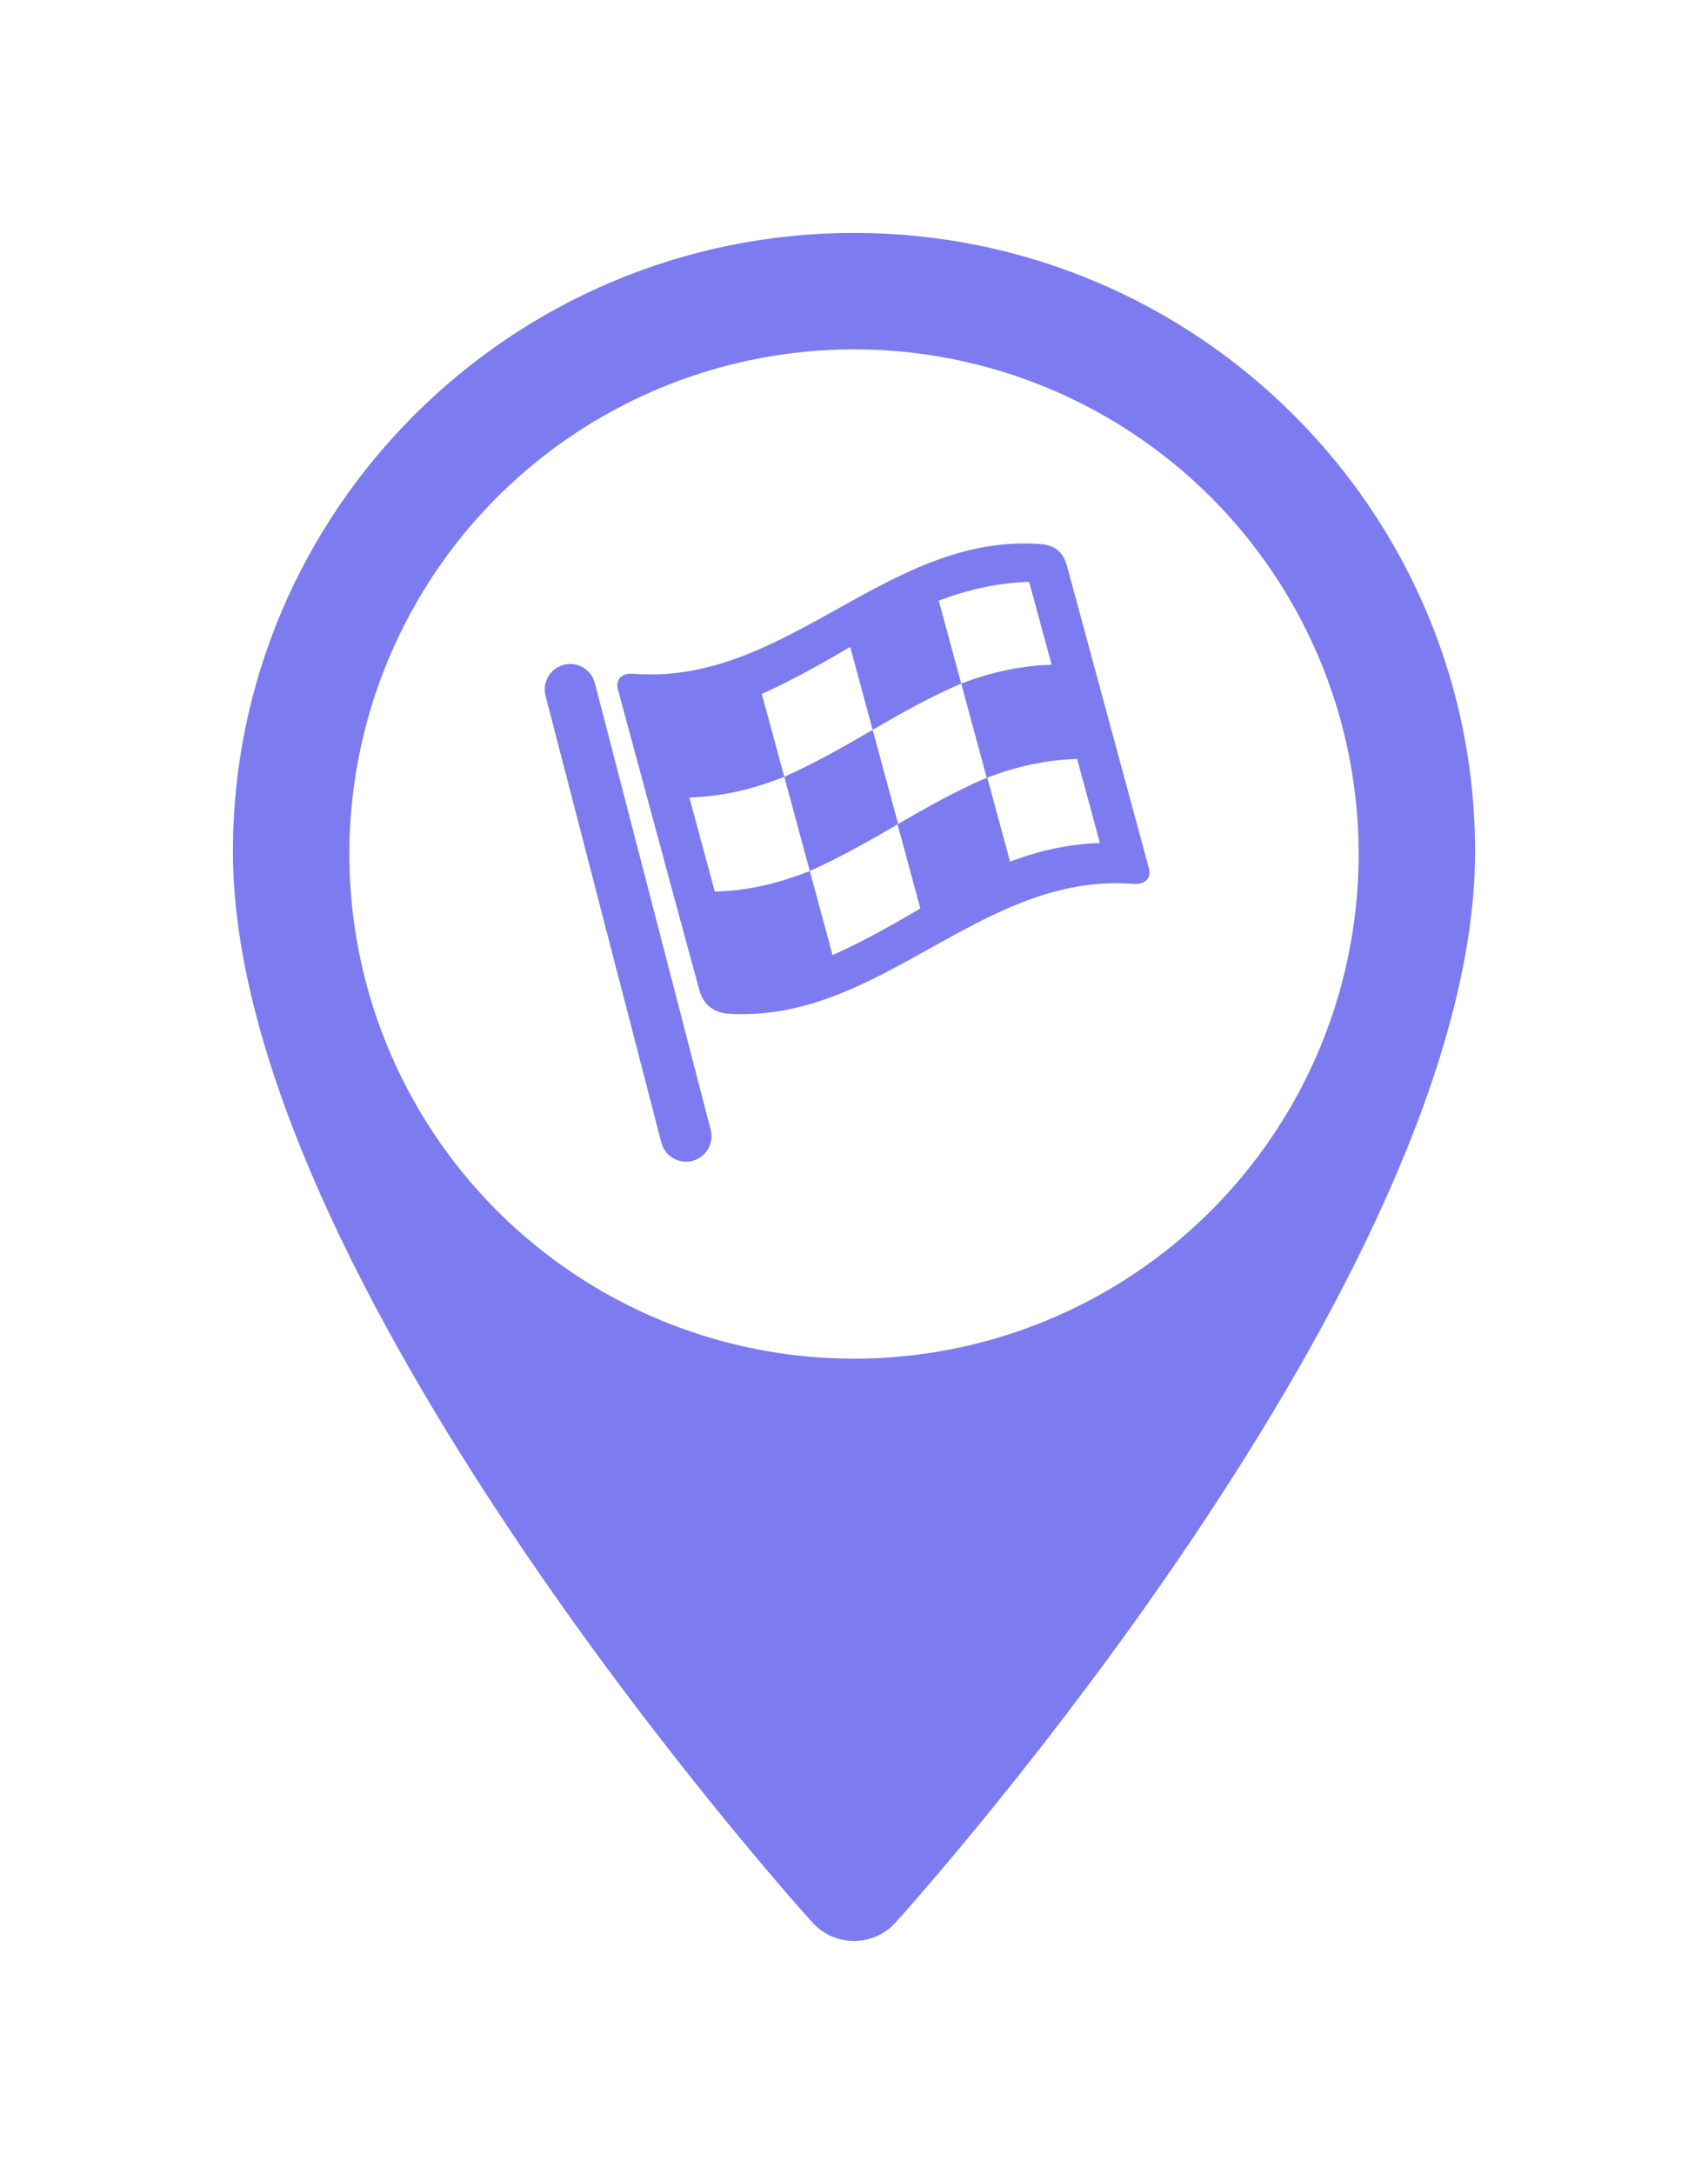 <?xml version="1.0" encoding="UTF-8"?>
<svg width="44px" height="56px" viewBox="0 0 44 56" version="1.1" xmlns="http://www.w3.org/2000/svg" xmlns:xlink="http://www.w3.org/1999/xlink">
    <!-- Generator: Sketch 53.2 (72643) - https://sketchapp.com -->
    <title>normal/finish</title>
    <desc>Created with Sketch.</desc>
    <defs>
        <filter x="-37.5%" y="-27.3%" width="175.0%" height="154.5%" filterUnits="objectBoundingBox" id="filter-1">
            <feOffset dx="0" dy="0" in="SourceAlpha" result="shadowOffsetOuter1"></feOffset>
            <feGaussianBlur stdDeviation="3" in="shadowOffsetOuter1" result="shadowBlurOuter1"></feGaussianBlur>
            <feColorMatrix values="0 0 0 0 0   0 0 0 0 0   0 0 0 0 0  0 0 0 0.4 0" type="matrix" in="shadowBlurOuter1" result="shadowMatrixOuter1"></feColorMatrix>
            <feMerge>
                <feMergeNode in="shadowMatrixOuter1"></feMergeNode>
                <feMergeNode in="SourceGraphic"></feMergeNode>
            </feMerge>
        </filter>
    </defs>
    <g id="Icons" stroke="none" stroke-width="1" fill="none" fill-rule="evenodd">
        <g id="new-icons-normal" transform="translate(-91, -88)" fill-rule="nonzero">
            <g id="normal/finish" filter="url(#filter-1)" transform="translate(97, 94)">
                <g id="pin/normal">
                    <path d="M16,-3.55271368e-15 C7.178,-3.55271368e-15 0,7.148 0,15.935 C0,26.84 14.318,42.848 14.928,43.524 C15.501,44.159 16.5,44.158 17.072,43.524 C17.682,42.848 32,26.84 32,15.935 C32,7.148 24.822,-3.55271368e-15 16,-3.55271368e-15 Z" id="Path" fill="#7C7CF0"></path>
                    <circle id="Oval" fill="#FFFFFF" cx="16" cy="16" r="13"></circle>
                </g>
                <g id="icon/normal/finish" transform="translate(8, 8)" fill="#7C7CF0">
                    <path d="M1.325,3.599 L4.309,15.108 C4.398,15.46 4.185,15.817 3.834,15.906 C3.78,15.919 3.726,15.926 3.672,15.926 C3.379,15.926 3.112,15.728 3.036,15.431 L0.053,3.921 C-0.037,3.57 0.176,3.213 0.528,3.124 C0.879,3.035 1.236,3.248 1.325,3.599 Z M15.596,8.364 C15.672,8.643 15.473,8.804 15.163,8.766 C11.233,8.482 8.653,12.395 4.723,12.11 C4.413,12.072 4.128,11.915 4.015,11.501 C3.311,8.923 2.617,6.341 1.918,3.761 C1.843,3.482 2.042,3.321 2.352,3.359 C6.282,3.643 8.862,-0.27 12.791,0.015 C13.291,0.045 13.423,0.344 13.499,0.624 C14.198,3.204 14.897,5.784 15.596,8.364 Z M12.512,0.989 C11.686,1.016 10.956,1.183 10.183,1.472 C10.376,2.184 10.569,2.896 10.762,3.608 C11.535,3.318 12.264,3.151 13.091,3.124 C12.898,2.412 12.705,1.701 12.512,0.989 Z M4.415,8.969 C5.284,8.944 6.055,8.756 6.861,8.437 C6.642,7.628 6.423,6.819 6.204,6.011 C6.992,5.658 7.736,5.236 8.481,4.801 C8.288,4.089 8.095,3.377 7.902,2.665 C7.157,3.101 6.414,3.523 5.625,3.875 C5.818,4.587 6.011,5.299 6.204,6.011 C5.397,6.329 4.626,6.518 3.758,6.543 C3.977,7.352 4.196,8.161 4.415,8.969 Z M7.448,10.604 C8.231,10.254 8.97,9.836 9.709,9.403 C9.513,8.681 9.317,7.959 9.122,7.236 C8.382,7.669 7.644,8.087 6.861,8.437 C7.057,9.159 7.253,9.882 7.448,10.604 Z M9.138,7.227 C9.882,6.792 10.627,6.376 11.419,6.034 C11.2,5.226 10.981,4.417 10.762,3.608 C9.969,3.95 9.225,4.366 8.481,4.801 C8.7,5.609 8.919,6.418 9.138,7.227 Z M12.02,8.196 C12.788,7.909 13.514,7.744 14.335,7.717 C14.14,6.995 13.944,6.273 13.748,5.551 C12.927,5.577 12.201,5.742 11.433,6.029 C11.629,6.751 11.824,7.473 12.02,8.196 Z" id="icon"></path>
                </g>
            </g>
        </g>
    </g>
</svg>